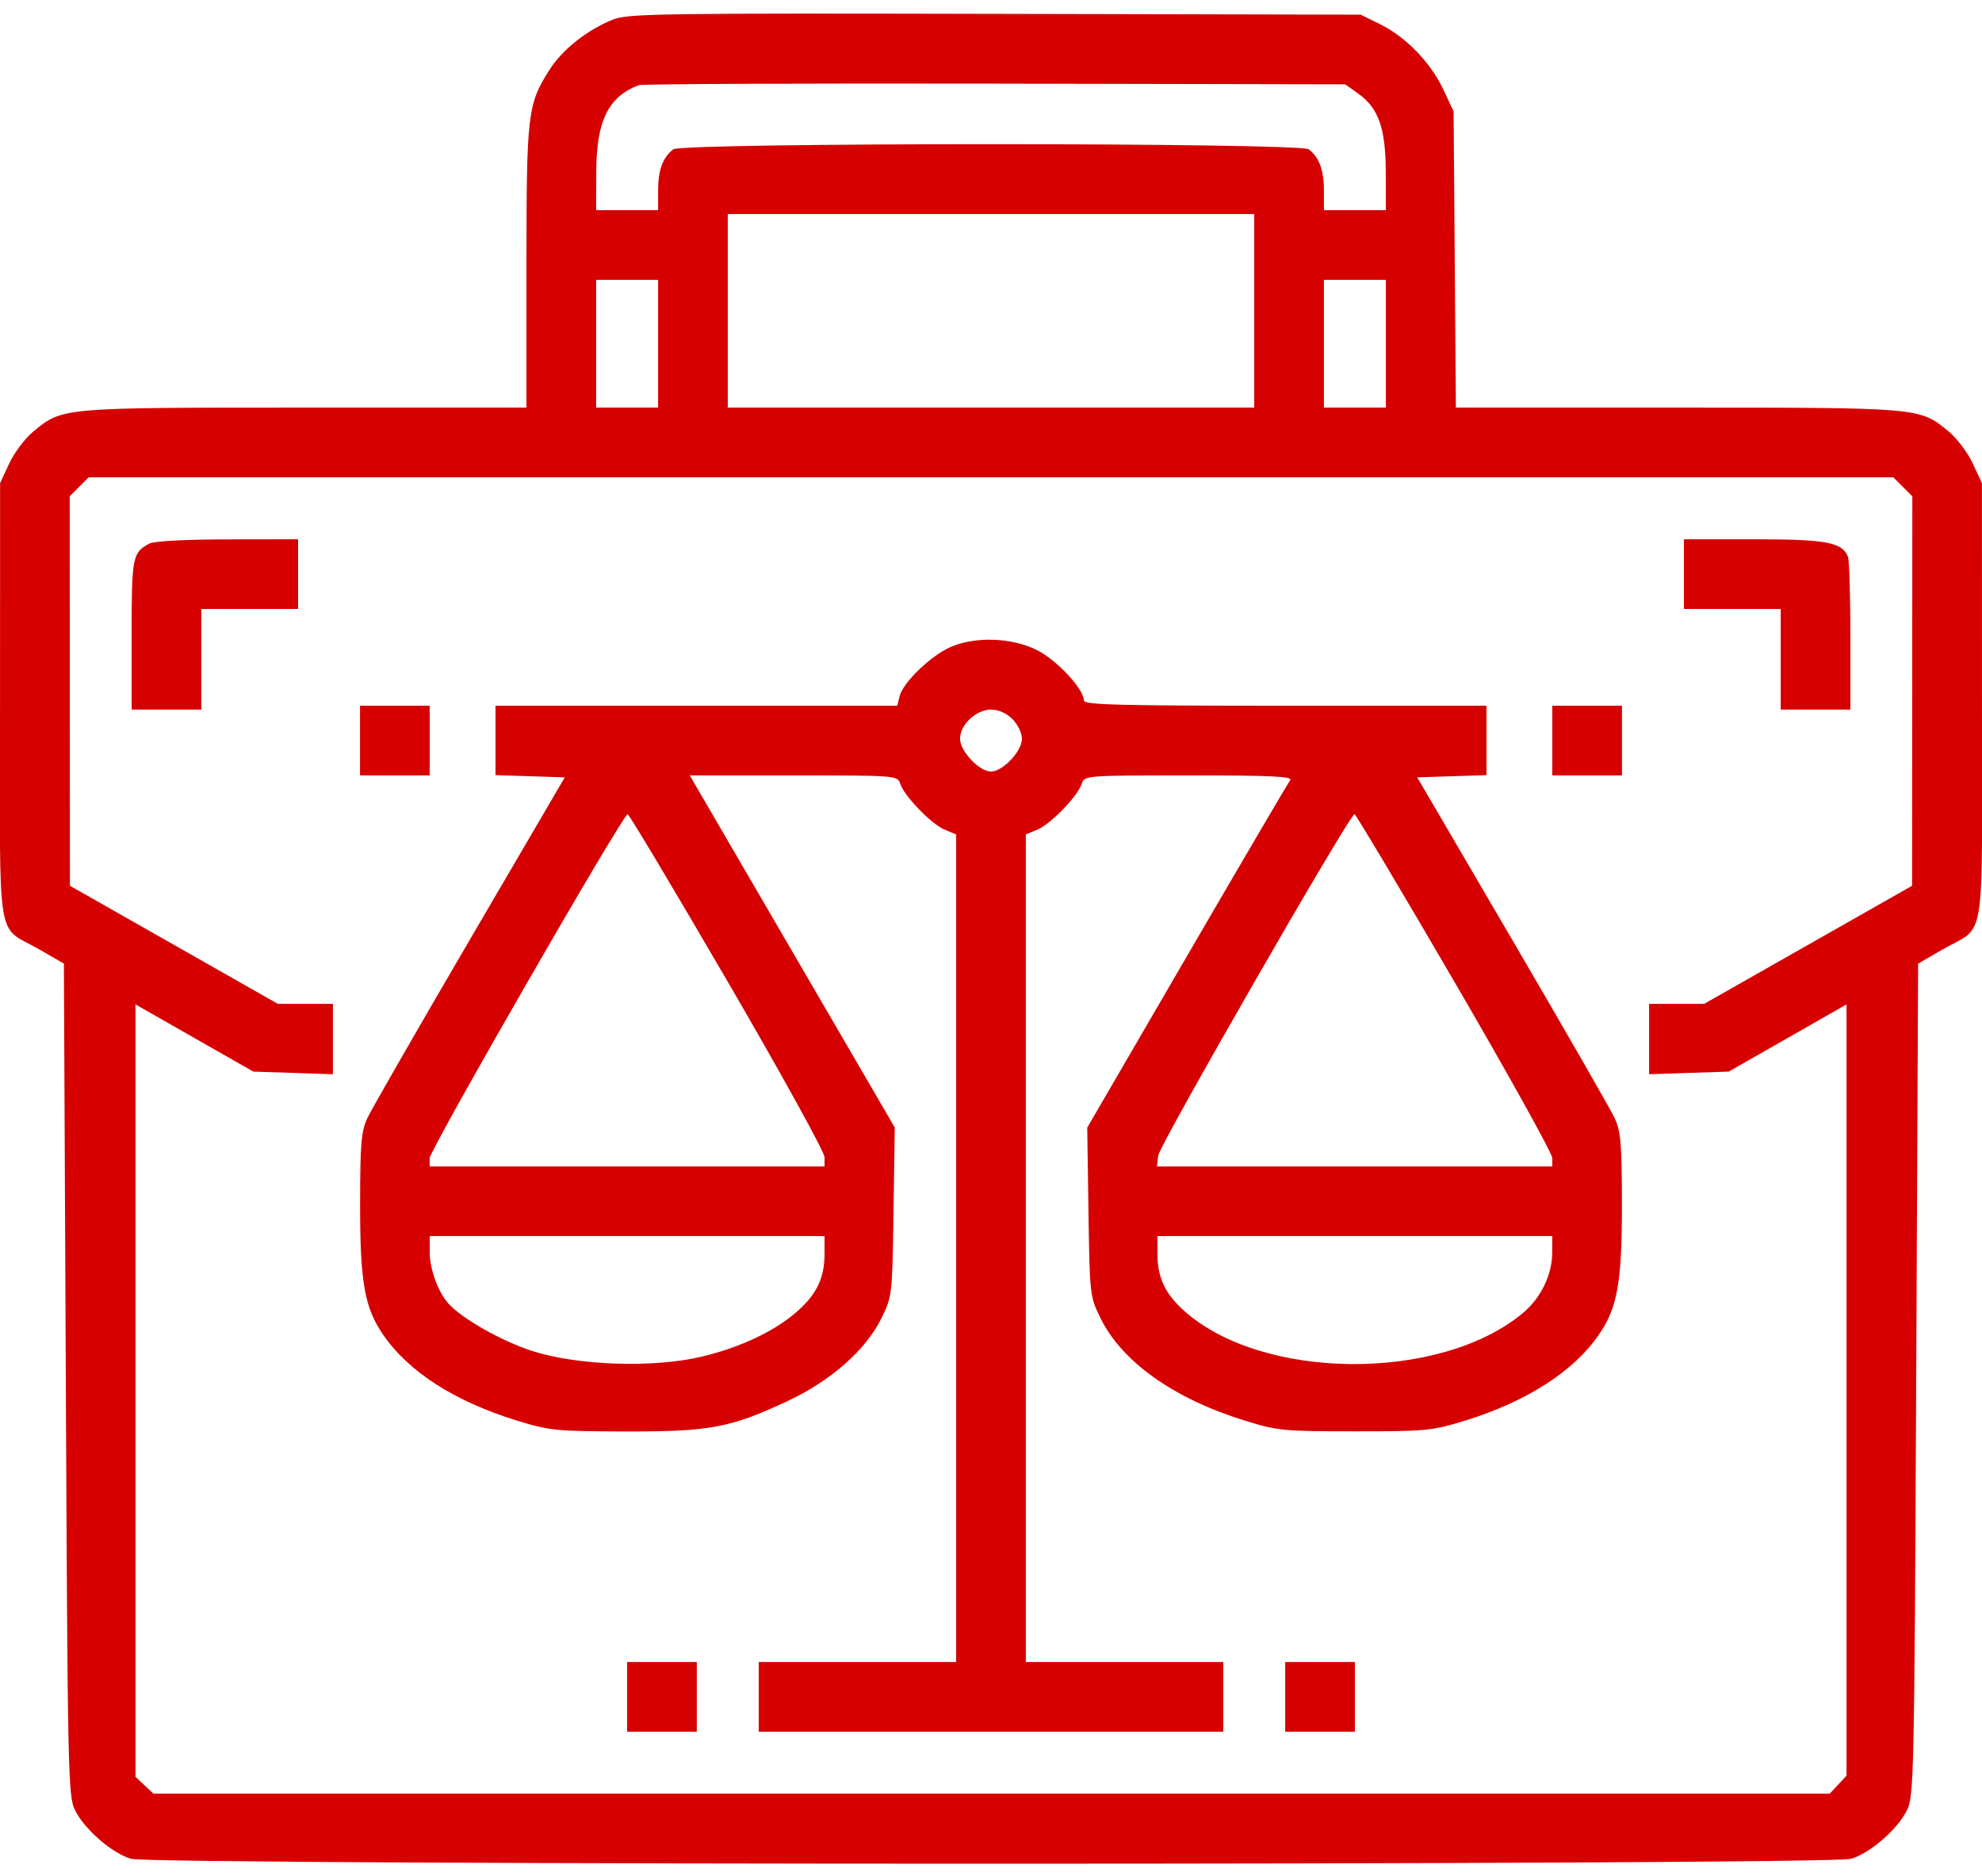 <svg width="112" height="106" viewBox="0 0 112 106" fill="none" xmlns="http://www.w3.org/2000/svg">
<path fill-rule="evenodd" clip-rule="evenodd" d="M34.62 1.111C33.174 1.694 31.773 2.805 31.052 3.943C29.806 5.907 29.75 6.383 29.75 15.087V23.031H17.211C3.401 23.031 3.535 23.019 1.874 24.389C1.414 24.768 0.805 25.578 0.521 26.188L0.005 27.297L0.002 39.677C-2.7067e-05 53.858 -0.268 52.203 2.265 53.668L3.61 54.446L3.719 77.949C3.823 100.376 3.847 101.491 4.239 102.279C4.777 103.361 6.317 104.701 7.395 105.024C8.634 105.395 103.366 105.395 104.605 105.024C105.684 104.701 107.224 103.361 107.762 102.279C108.153 101.491 108.177 100.376 108.281 77.949L108.391 54.446L109.735 53.668C112.268 52.203 112 53.858 111.998 39.677L111.996 27.297L111.479 26.188C111.195 25.578 110.587 24.768 110.127 24.389C108.465 23.019 108.599 23.031 94.799 23.031H82.27L82.205 14.664L82.141 6.297L81.557 5.051C80.845 3.532 79.437 2.081 77.979 1.364L76.891 0.828L56.219 0.783C37.178 0.741 35.474 0.768 34.62 1.111ZM76.752 5.291C77.907 6.114 78.302 7.246 78.308 9.742L78.313 11.875H76.563H74.813V10.767C74.813 9.613 74.547 8.89 73.957 8.437C73.453 8.05 38.547 8.05 38.044 8.437C37.453 8.89 37.188 9.613 37.188 10.767V11.875H35.438H33.688L33.693 9.742C33.699 6.838 34.364 5.472 36.094 4.812C36.274 4.744 45.331 4.705 56.219 4.726L76.016 4.766L76.752 5.291ZM70.875 17.562V23.031H56H41.125V17.562V12.094H56H70.875V17.562ZM37.188 19.422V23.031H35.438H33.688V19.422V15.812H35.438H37.188V19.422ZM78.313 19.422V23.031H76.563H74.813V19.422V15.812H76.563H78.313V19.422ZM107.526 27.506L108.063 28.043L108.056 39.045L108.049 50.047L102.175 53.383L96.3 56.719H94.744H93.188V58.707V60.696L95.437 60.621L97.686 60.547L101.015 58.649L104.344 56.751V78.541V100.331L103.868 100.838L103.393 101.344H56.031H8.669L8.163 100.868L7.656 100.392V78.572V56.751L10.986 58.649L14.315 60.547L16.564 60.621L18.813 60.696V58.707V56.719H17.256H15.7L9.826 53.383L3.952 50.047L3.945 39.045L3.938 28.043L4.475 27.506L5.012 26.969H56H106.989L107.526 27.506ZM8.422 30.721C7.483 31.235 7.438 31.473 7.438 35.87V40.094H9.406H11.375V37.25V34.406H14.11H16.844V32.438V30.469L12.852 30.475C10.387 30.48 8.692 30.573 8.422 30.721ZM95.156 32.438V34.406H97.891H100.625V37.25V40.094H102.594H104.563V35.955C104.563 33.679 104.501 31.658 104.427 31.463C104.11 30.637 103.209 30.469 99.105 30.469H95.156V32.438ZM53.668 36.579C52.562 37.082 51.031 38.567 50.841 39.323L50.703 39.875H39.352H28V41.835V43.796L29.958 43.859L31.915 43.922L26.541 53.109C23.586 58.163 20.984 62.691 20.76 63.172C20.412 63.922 20.353 64.612 20.349 67.993C20.343 72.442 20.596 73.88 21.652 75.416C23.099 77.518 25.696 79.184 29.211 80.265C31.051 80.831 31.43 80.869 35.328 80.879C40.116 80.892 41.276 80.675 44.516 79.157C46.958 78.014 48.932 76.269 49.812 74.476C50.414 73.25 50.423 73.174 50.492 68.469L50.562 63.705L44.77 53.759L38.977 43.812H44.849C50.661 43.812 50.722 43.817 50.87 44.282C51.089 44.973 52.631 46.567 53.381 46.877L54.031 47.147V70.526V93.906H48.453H42.875V95.875V97.844H56H69.125V95.875V93.906H63.547H57.969V70.526V47.147L58.62 46.877C59.37 46.567 60.911 44.973 61.131 44.282C61.278 43.817 61.338 43.812 67.198 43.812C71.9 43.812 73.073 43.869 72.905 44.086C72.789 44.236 70.161 48.714 67.066 54.036L61.438 63.713L61.508 68.474C61.577 73.174 61.586 73.25 62.188 74.476C63.405 76.954 66.337 79.031 70.375 80.278C72.187 80.838 72.541 80.872 76.563 80.872C80.603 80.872 80.932 80.84 82.789 80.267C86.262 79.196 88.921 77.491 90.345 75.42C91.405 73.88 91.657 72.445 91.652 67.993C91.647 64.612 91.589 63.922 91.24 63.172C91.016 62.691 88.415 58.163 85.459 53.109L80.085 43.922L82.043 43.859L84 43.796V41.835V39.875H72.625C63.196 39.875 61.25 39.824 61.25 39.578C61.25 38.936 59.71 37.285 58.59 36.727C57.153 36.01 55.059 35.948 53.668 36.579ZM20.344 41.844V43.812H22.313H24.281V41.844V39.875H22.313H20.344V41.844ZM87.719 41.844V43.812H89.688H91.656V41.844V39.875H89.688H87.719V41.844ZM57.213 40.631C57.51 40.928 57.75 41.424 57.75 41.741C57.75 42.443 56.663 43.594 56 43.594C55.338 43.594 54.25 42.443 54.25 41.741C54.25 40.947 55.157 40.094 56 40.094C56.426 40.094 56.875 40.292 57.213 40.631ZM41.101 55.43C44.122 60.617 46.594 65.096 46.594 65.383V65.906H35.438H24.281V65.437C24.281 64.973 35.198 46.009 35.468 46.003C35.545 46.002 38.08 50.243 41.101 55.43ZM82.195 55.487C85.233 60.701 87.719 65.178 87.719 65.437V65.906H76.549H65.379L65.447 65.295C65.513 64.708 76.273 45.997 76.541 46.003C76.613 46.005 79.158 50.273 82.195 55.487ZM46.594 70.835C46.594 72.179 46.176 73.08 45.102 74.048C43.844 75.184 41.888 76.118 39.645 76.654C36.927 77.303 32.619 77.156 30.061 76.328C28.331 75.767 26.073 74.486 25.329 73.642C24.744 72.98 24.281 71.692 24.281 70.726V69.844H35.438H46.594V70.835ZM87.714 70.773C87.708 72.035 87.073 73.34 86.052 74.192C81.372 78.094 71.298 78.018 66.898 74.048C65.824 73.08 65.406 72.179 65.406 70.835V69.844H76.563H87.719L87.714 70.773ZM35.438 95.875V97.844H37.406H39.375V95.875V93.906H37.406H35.438V95.875ZM72.625 95.875V97.844H74.594H76.563V95.875V93.906H74.594H72.625V95.875Z" fill="#D60000"/>
</svg>
